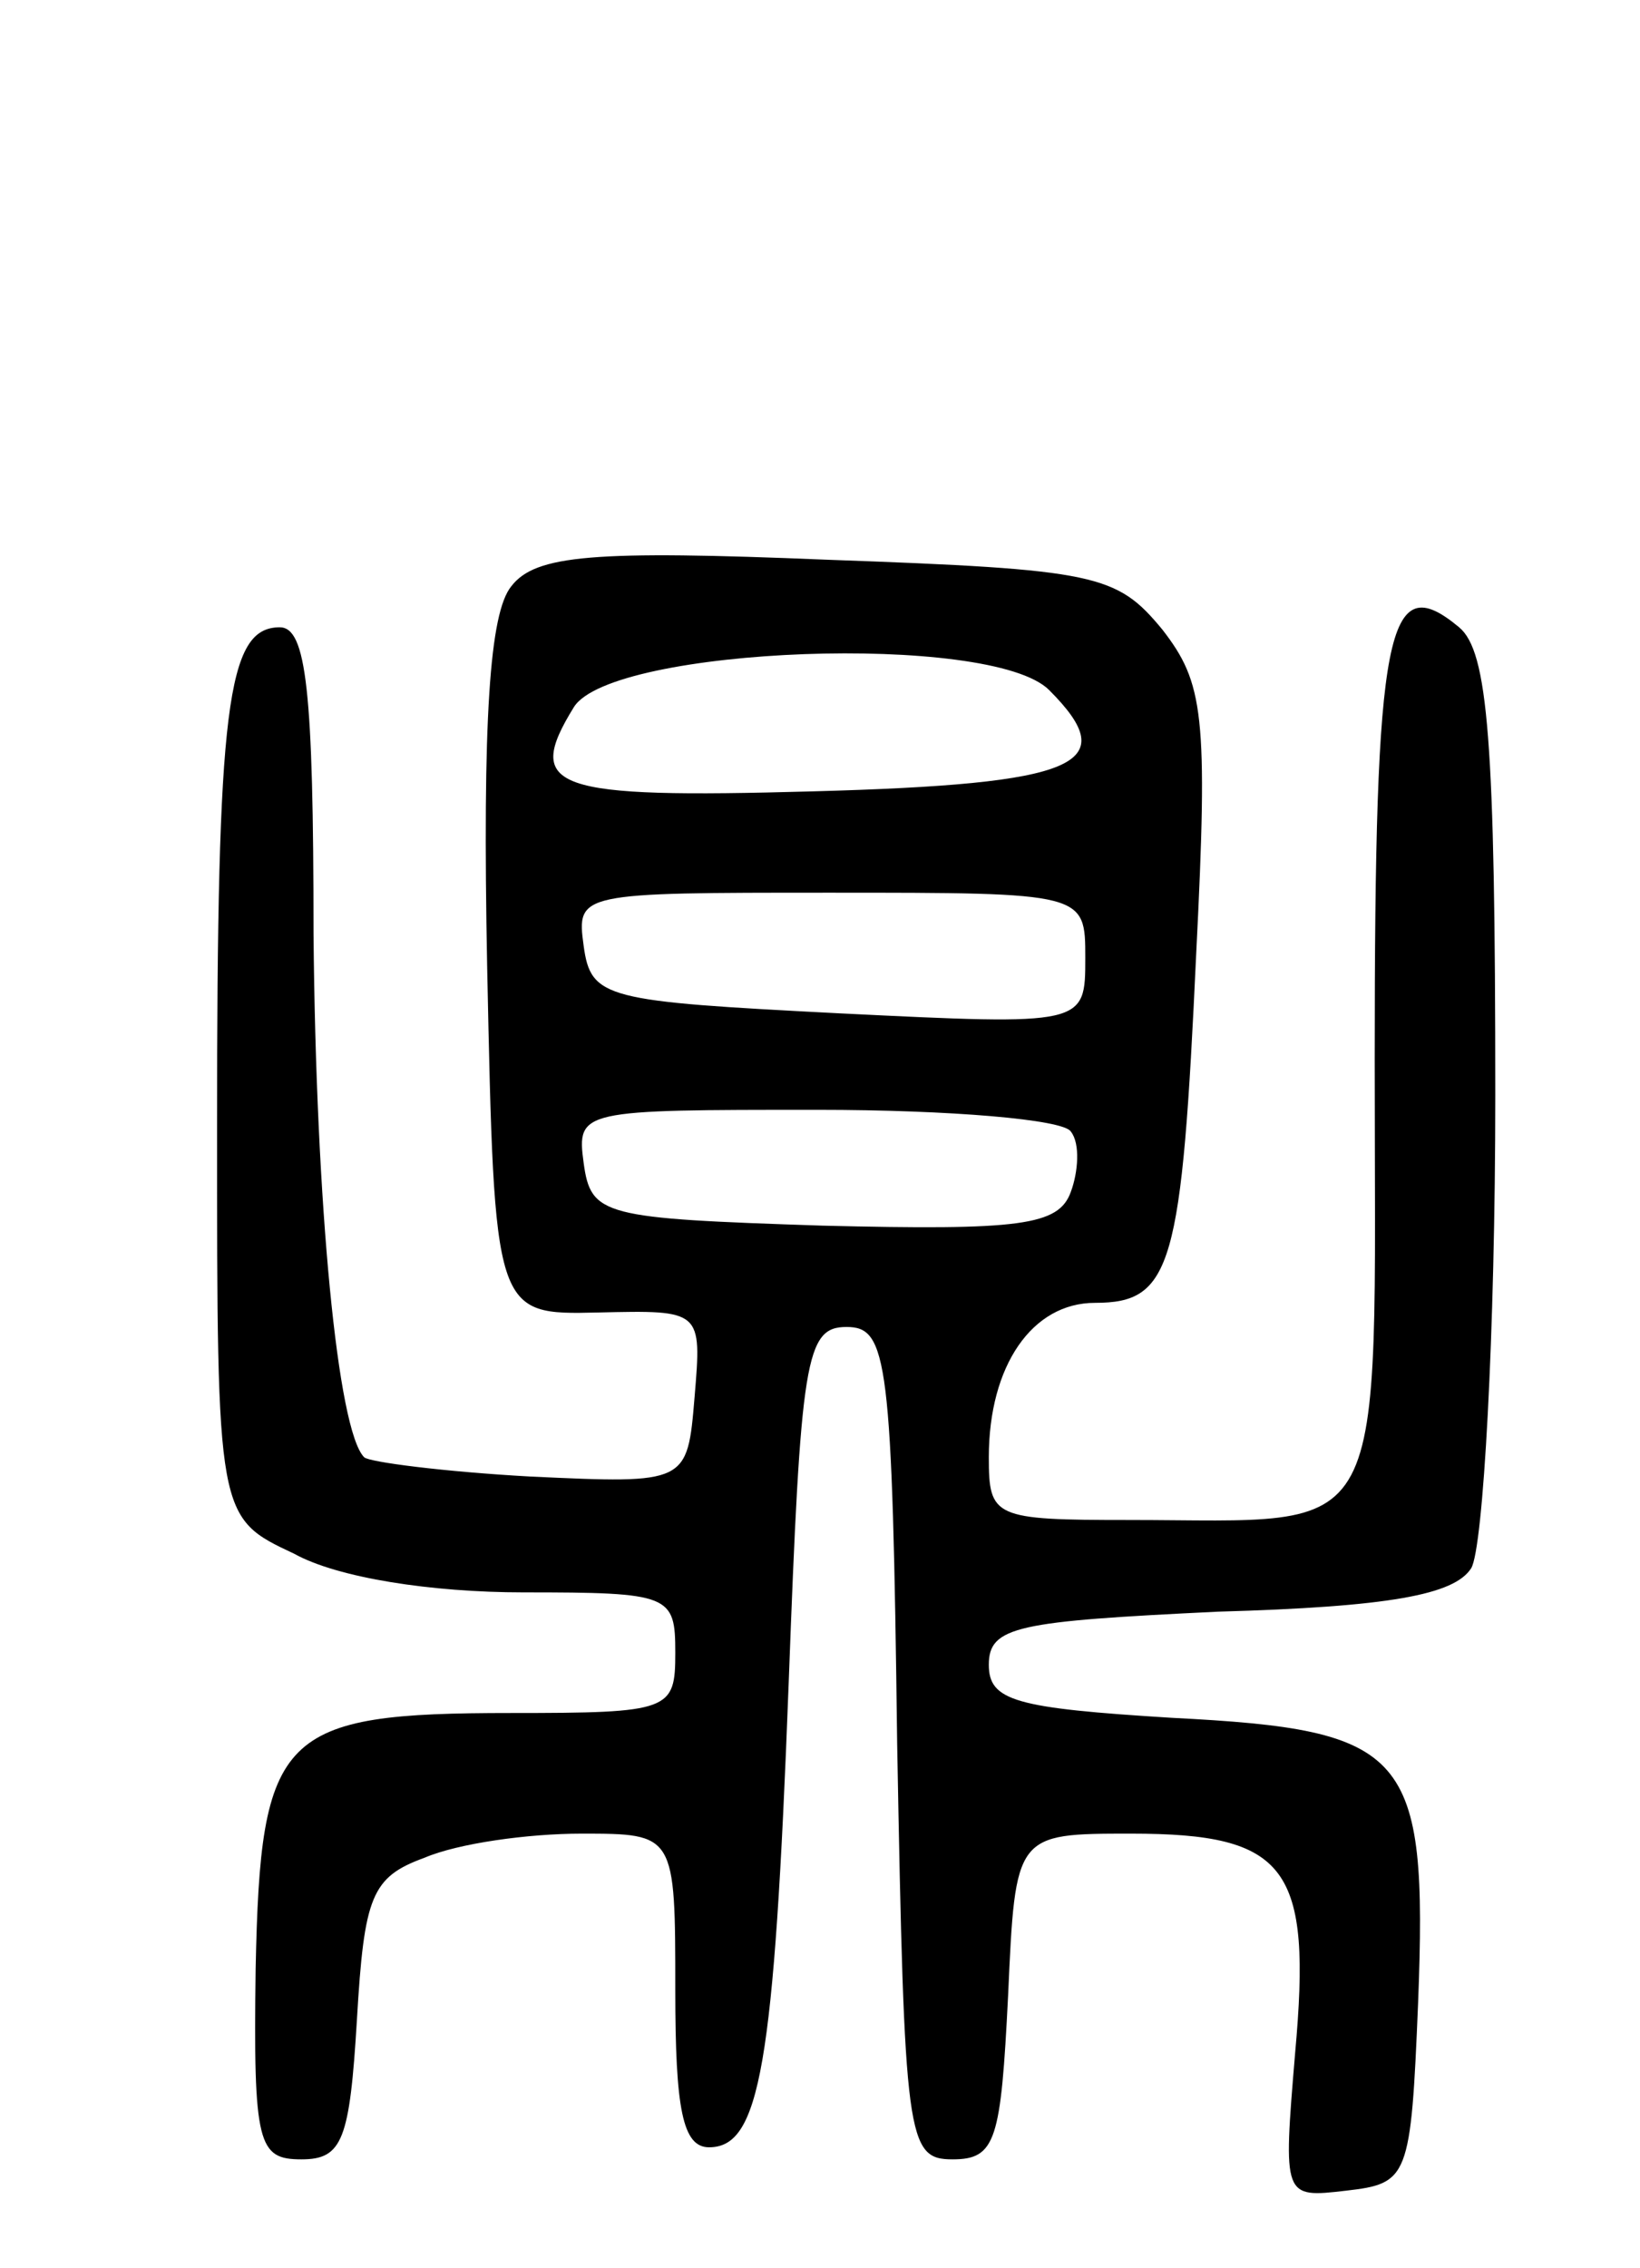 <svg version="1.0" xmlns="http://www.w3.org/2000/svg"
 width="68pt" height="94pt" viewBox="0 0 68 94"
 preserveAspectRatio="xMidYMid meet">
<g transform="translate(0,94) scale(0.1,-0.1)"
fill="#000000" stroke="none">
<path d="M212 697 c-9 -11 -12 -55 -10 -158 3 -144 3 -144 46 -143 43 1 43 1
40 -35 -3 -36 -3 -36 -68 -33 -36 2 -67 6 -69 8 -11 11 -20 104 -21 217 0 101
-3 127 -14 127 -22 0 -26 -33 -26 -207 0 -162 0 -162 32 -177 18 -10 57 -16
95 -16 61 0 63 -1 63 -25 0 -24 -2 -25 -68 -25 -96 0 -104 -8 -106 -106 -1
-73 1 -79 19 -79 17 0 20 8 23 58 3 51 6 59 28 67 14 6 43 10 65 10 39 0 39 0
39 -65 0 -49 3 -65 14 -65 21 0 27 33 33 192 5 135 7 148 24 148 17 0 19 -13
21 -173 3 -164 4 -172 23 -172 18 0 20 8 23 68 3 67 3 67 51 67 65 0 75 -14
68 -91 -5 -60 -5 -60 21 -57 26 3 27 5 30 78 4 104 -4 113 -102 118 -65 4 -76
7 -76 22 0 16 12 18 95 22 71 2 98 7 105 18 5 8 10 97 10 196 0 147 -3 184
-15 194 -30 25 -35 0 -35 -179 0 -205 8 -191 -102 -191 -56 0 -58 1 -58 26 0
38 18 64 44 64 32 0 36 15 42 145 5 99 3 112 -14 134 -19 23 -27 25 -139 29
-97 4 -121 2 -131 -11z m223 -43 c31 -31 12 -39 -98 -42 -108 -3 -120 1 -99
35 16 25 173 31 197 7z m15 -111 c0 -28 0 -28 -102 -23 -97 5 -103 6 -106 28
-3 22 -2 22 102 22 106 0 106 0 106 -27z m-6 -72 c4 -5 3 -17 0 -25 -5 -14
-21 -16 -103 -14 -91 3 -96 4 -99 26 -3 22 -1 22 97 22 55 0 102 -4 105 -9z"/>
</g>
</svg>
